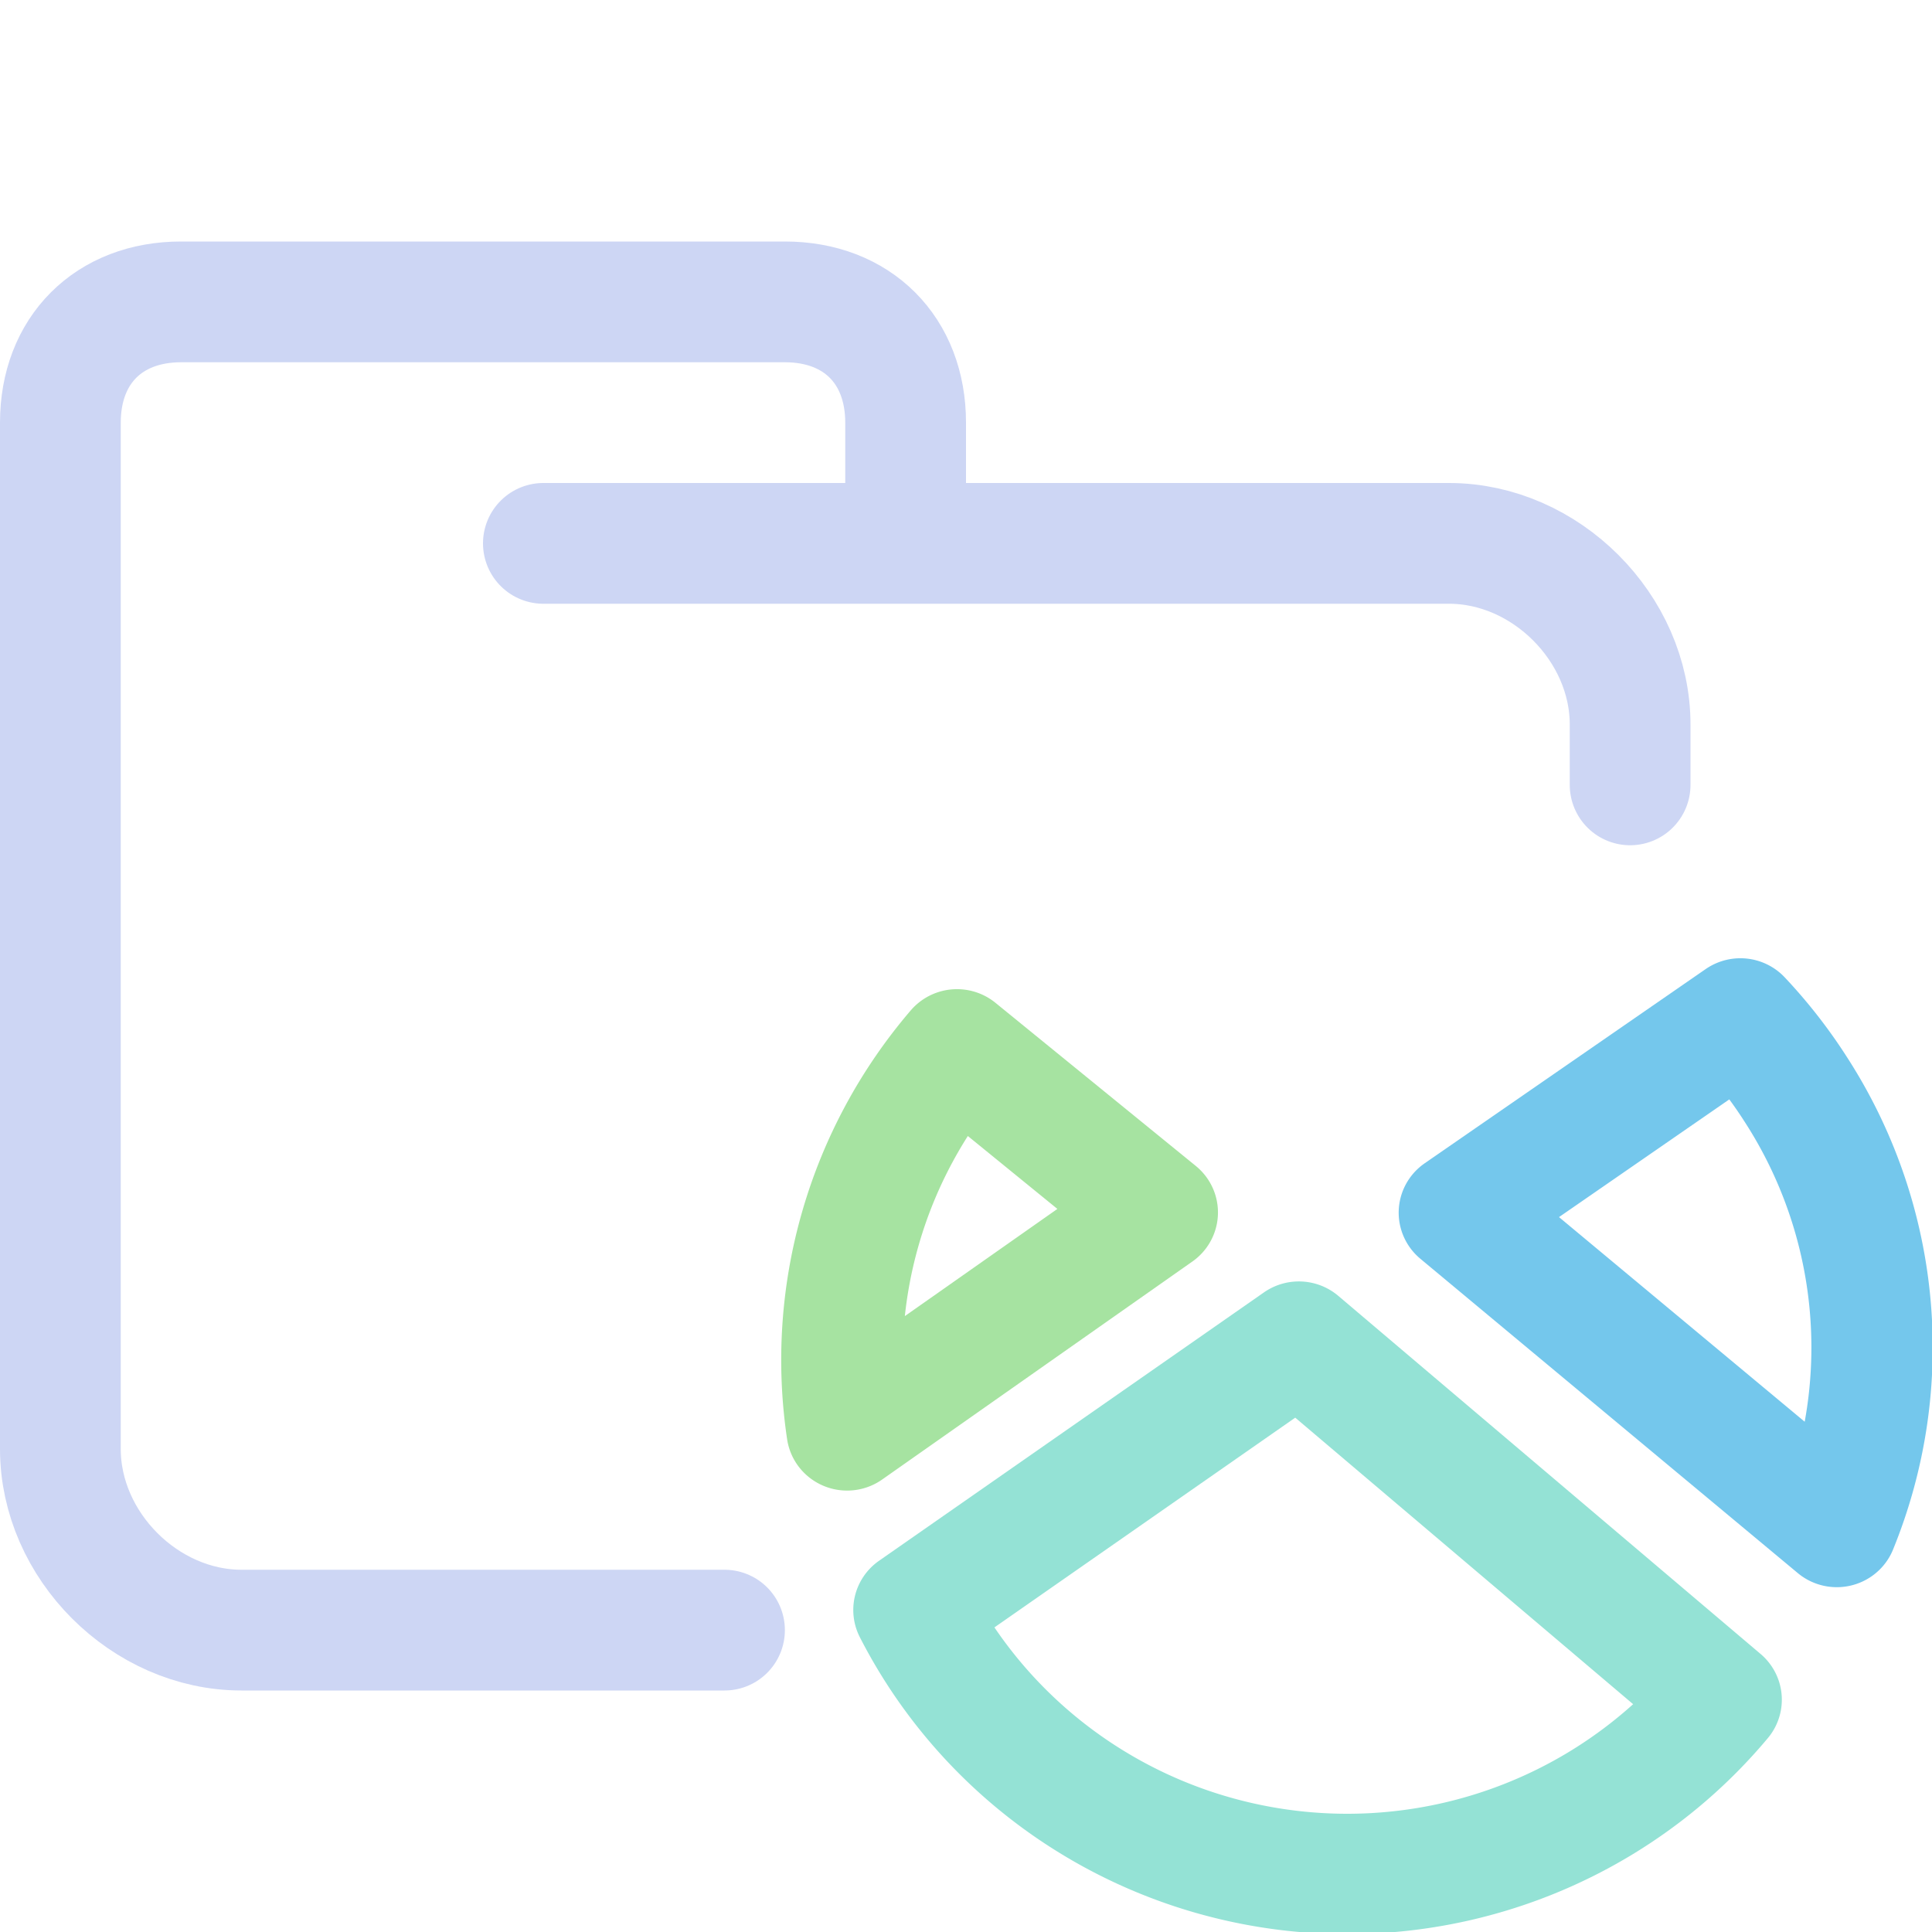 <svg xmlns="http://www.w3.org/2000/svg" width="16" height="16" viewBox="0 0 16 16">
	<path fill="none" stroke="#cdd6f4" stroke-linecap="round" stroke-linejoin="round" d="M4.5 4.5H12c.8 0 1.5.7 1.5 1.5v.5m-7.5 7H2c-.8 0-1.5-.7-1.5-1.5V3.5c0-.6.4-1 1-1h5c.6 0 1 .4 1 1v1" />
	<g fill="none" stroke-linecap="round" stroke-linejoin="round" stroke-width="1.623" transform="matrix(.619 0 0 .614 6.207 6.616)">
		<path stroke="#74c7ec" d="m 14.547,9.821 a 6.45,6.45 0 0 0 -0.56,-5.92 6.5,6.5 0 0 0 -0.73,-0.94 l -3.76,2.62 z" />
		<path stroke="#94e2d5" d="M 7.35,7.32 2.2,10.94 A 6.5,6.5 0 0 0 13,12.15 Z" />
		<path stroke="#a6e3a1" d="m 2.776,3.378 a 6.47,6.47 0 0 0 -1.47,5.14 l 4.15,-2.94 z" />
	</g>
</svg>
